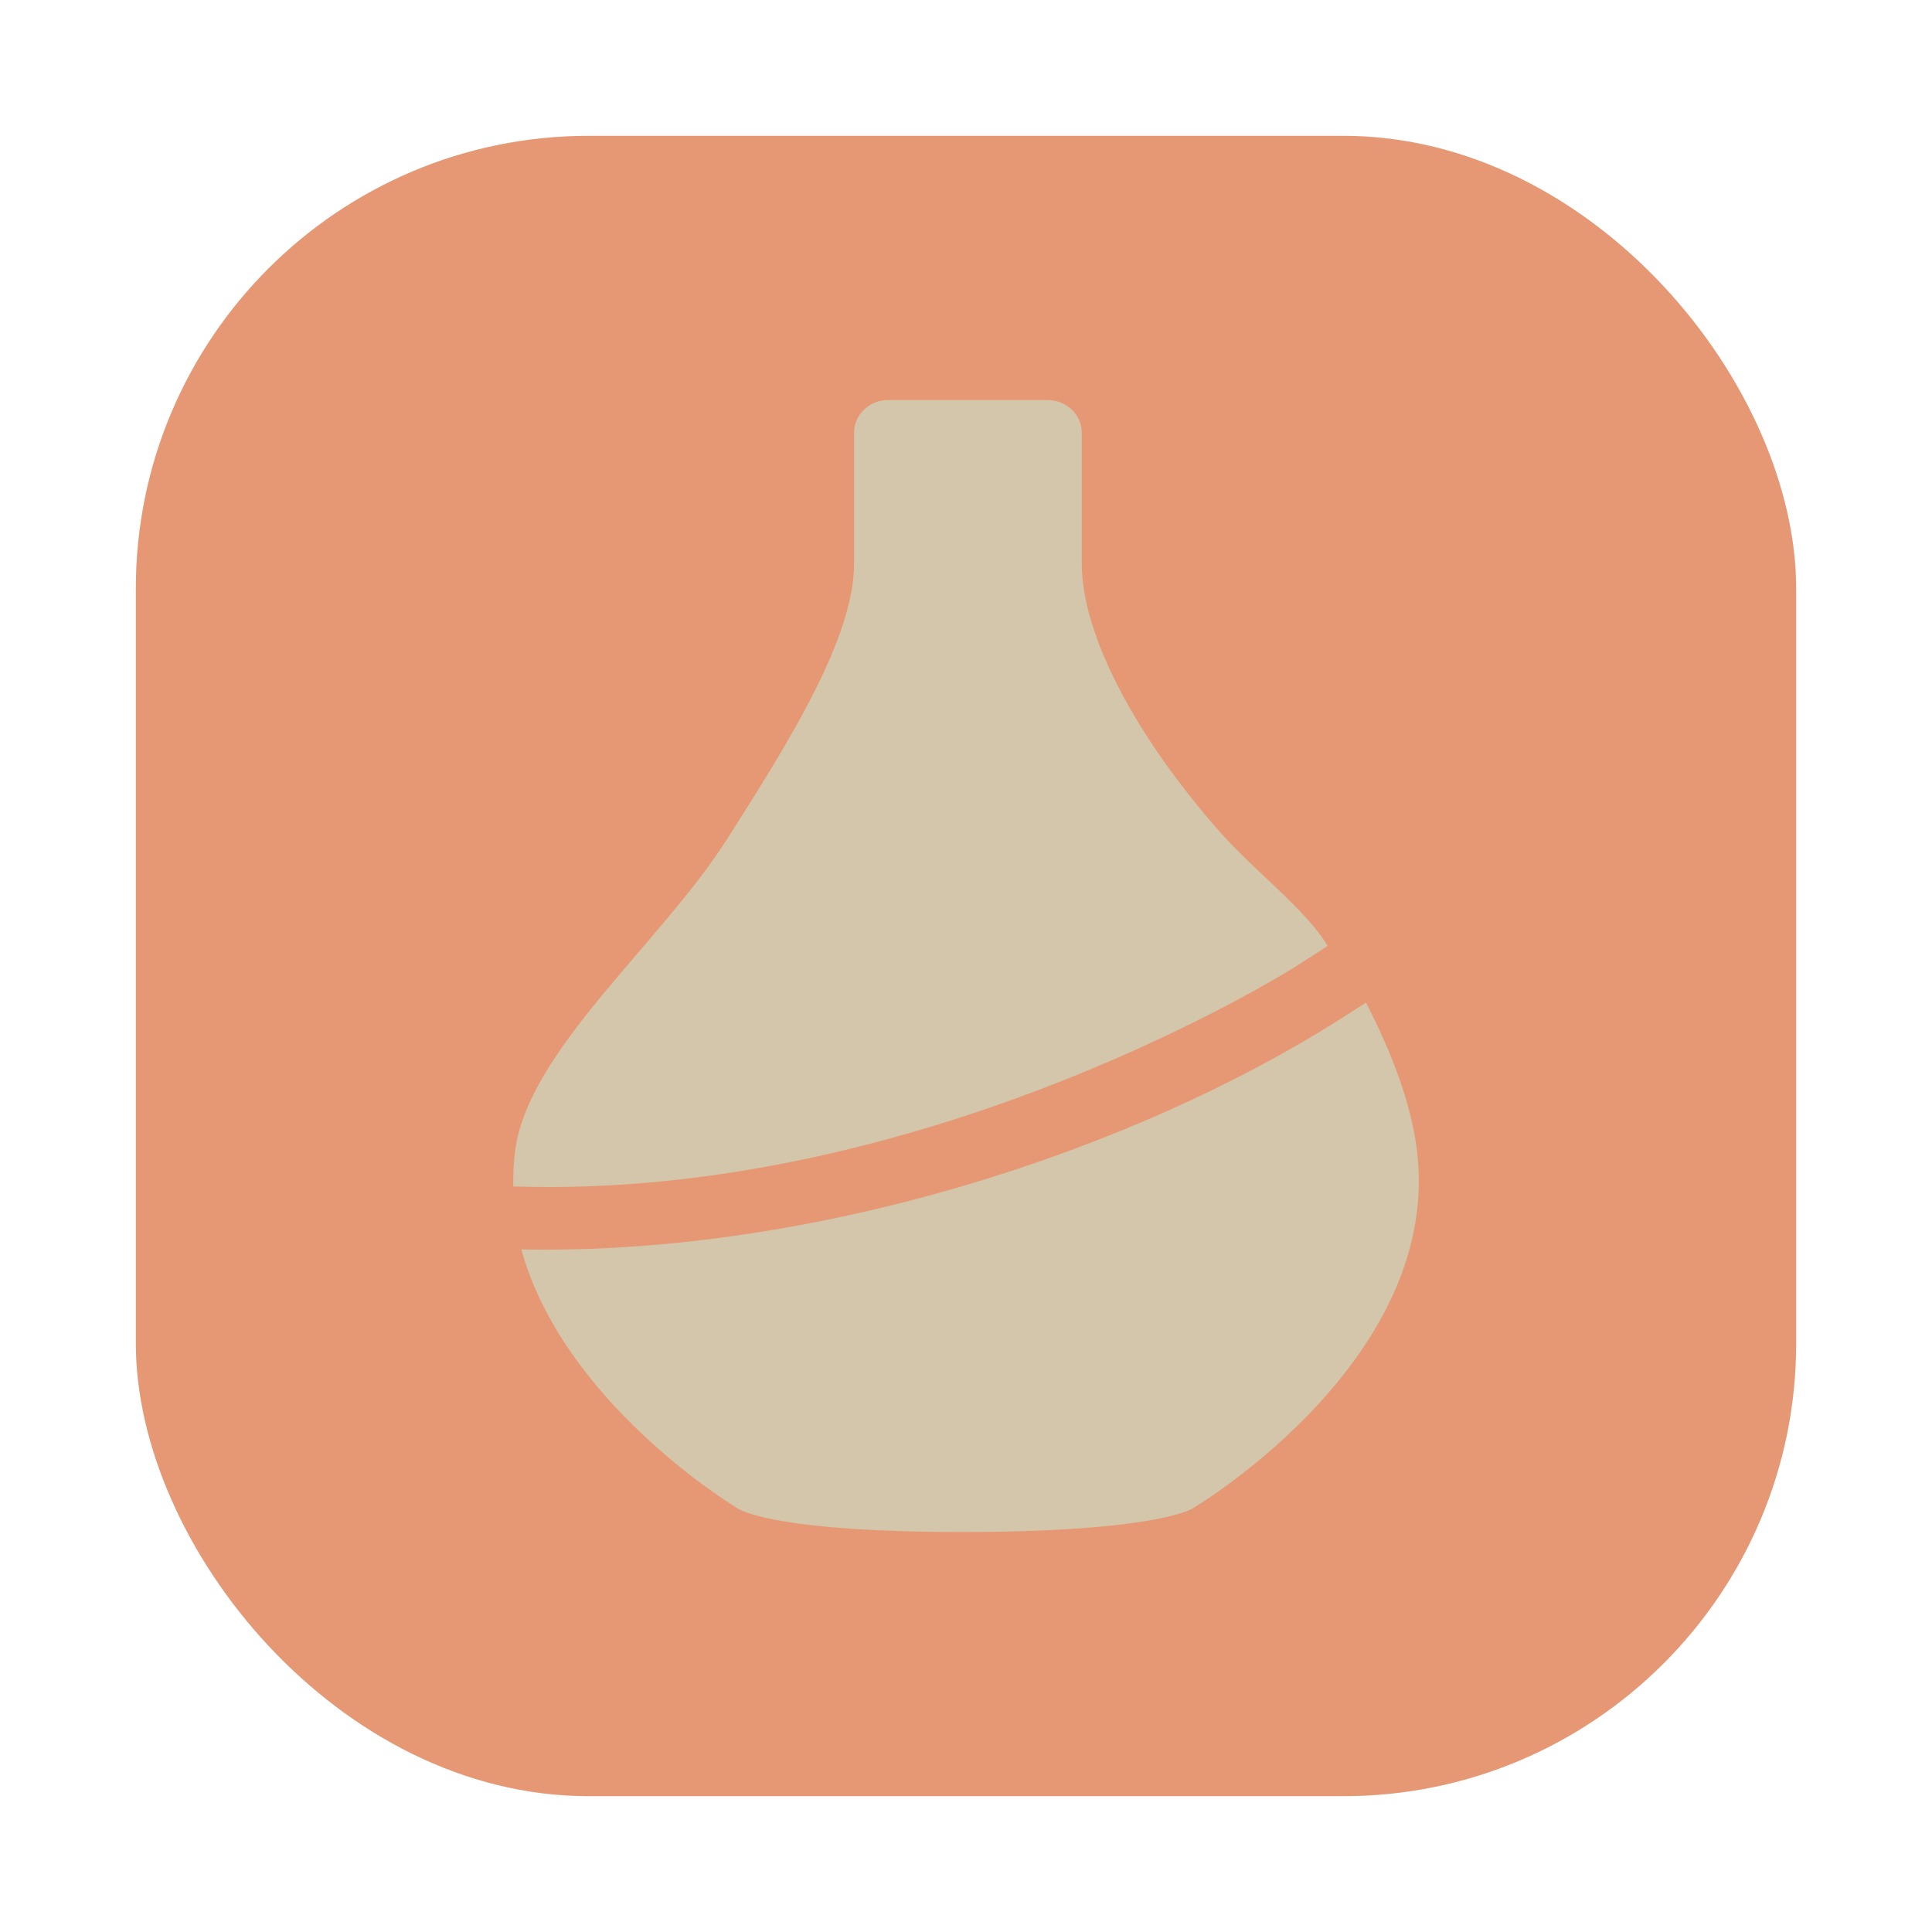 <?xml version="1.0" encoding="UTF-8"?>
<svg width="64" height="64" version="1.1" xmlns="http://www.w3.org/2000/svg" xmlns:cc="http://creativecommons.org/ns#" xmlns:dc="http://purl.org/dc/elements/1.1/" xmlns:rdf="http://www.w3.org/1999/02/22-rdf-syntax-ns#" xmlns:xlink="http://www.w3.org/1999/xlink">
 <defs>
  <linearGradient id="linearGradient1138" x1="399.57" x2="399.57" y1="545.8" y2="517.8" gradientTransform="matrix(2.143,0,0,2.143,-826.36,-1107.5)" gradientUnits="userSpaceOnUse">
   <stop stop-color="#495156" offset="0"/>
   <stop stop-color="#495156" offset="1"/>
  </linearGradient>
  <filter id="filter1057" x="-.027" y="-.027" width="1.054" height="1.054" color-interpolation-filters="sRGB">
   <feGaussianBlur stdDeviation="0.619"/>
  </filter>
  <linearGradient id="linearGradient1053" x1="-127" x2="-72" y1="60" y2="5" gradientTransform="translate(131.5 -.51)" gradientUnits="userSpaceOnUse">
   <stop stop-color="#e69875" offset="0"/>
   <stop stop-color="#e69875" offset="1"/>
  </linearGradient>
 </defs>
 <g stroke-linecap="round">
  <rect x="4.5" y="4.5" width="55" height="55" ry="15" fill="#1e2326" filter="url(#filter1057)" opacity=".3" stroke-width="2.744"/>
  <rect x="4.5" y="4.5" width="55" height="55" ry="15" fill="url(#linearGradient1053)" stroke-width="2.744"/>
  <rect width="64" height="64" rx="0" ry="0" fill="none" stroke-linejoin="round" stroke-width="1.446" style="paint-order:stroke fill markers"/>
 </g>
 <circle cx="32.02" cy="32.044" r="30.001" fill-opacity="0" stroke-width="1.571"/>
 <circle cx="32.02" cy="32.044" r="0" fill="url(#linearGradient1138)" stroke-width="1.571"/>
 <path d="m29.431 13.25c-0.629 0-1.139 0.484-1.139 1.083v4.336c0 2.462-2.149 5.899-4.223 9.153-2.194 3.437-6.577 6.992-7.005 10.296-0.052 0.403-0.067 0.797-0.063 1.184 13.684 0.455 25.805-7.211 25.936-7.295l1.042-0.67c-0.686-1.176-2.396-2.457-3.534-3.74-2.75-3.102-4.61-6.51-4.61-8.928v-4.336c0-0.6-0.512-1.083-1.142-1.083zm15.821 19.963-0.829 0.528c-6.865 4.372-17.374 7.839-27.153 7.648 1.385 5.028 6.899 8.422 7.182 8.589 0.184 0.108 1.48 0.772 7.42 0.772 5.938 0 7.436-0.664 7.618-0.772 0.343-0.201 8.338-5.07 7.44-11.932-0.206-1.567-0.84-3.19-1.678-4.833z" fill="#d3c6aa" stroke-width="3.75"/>
</svg>

